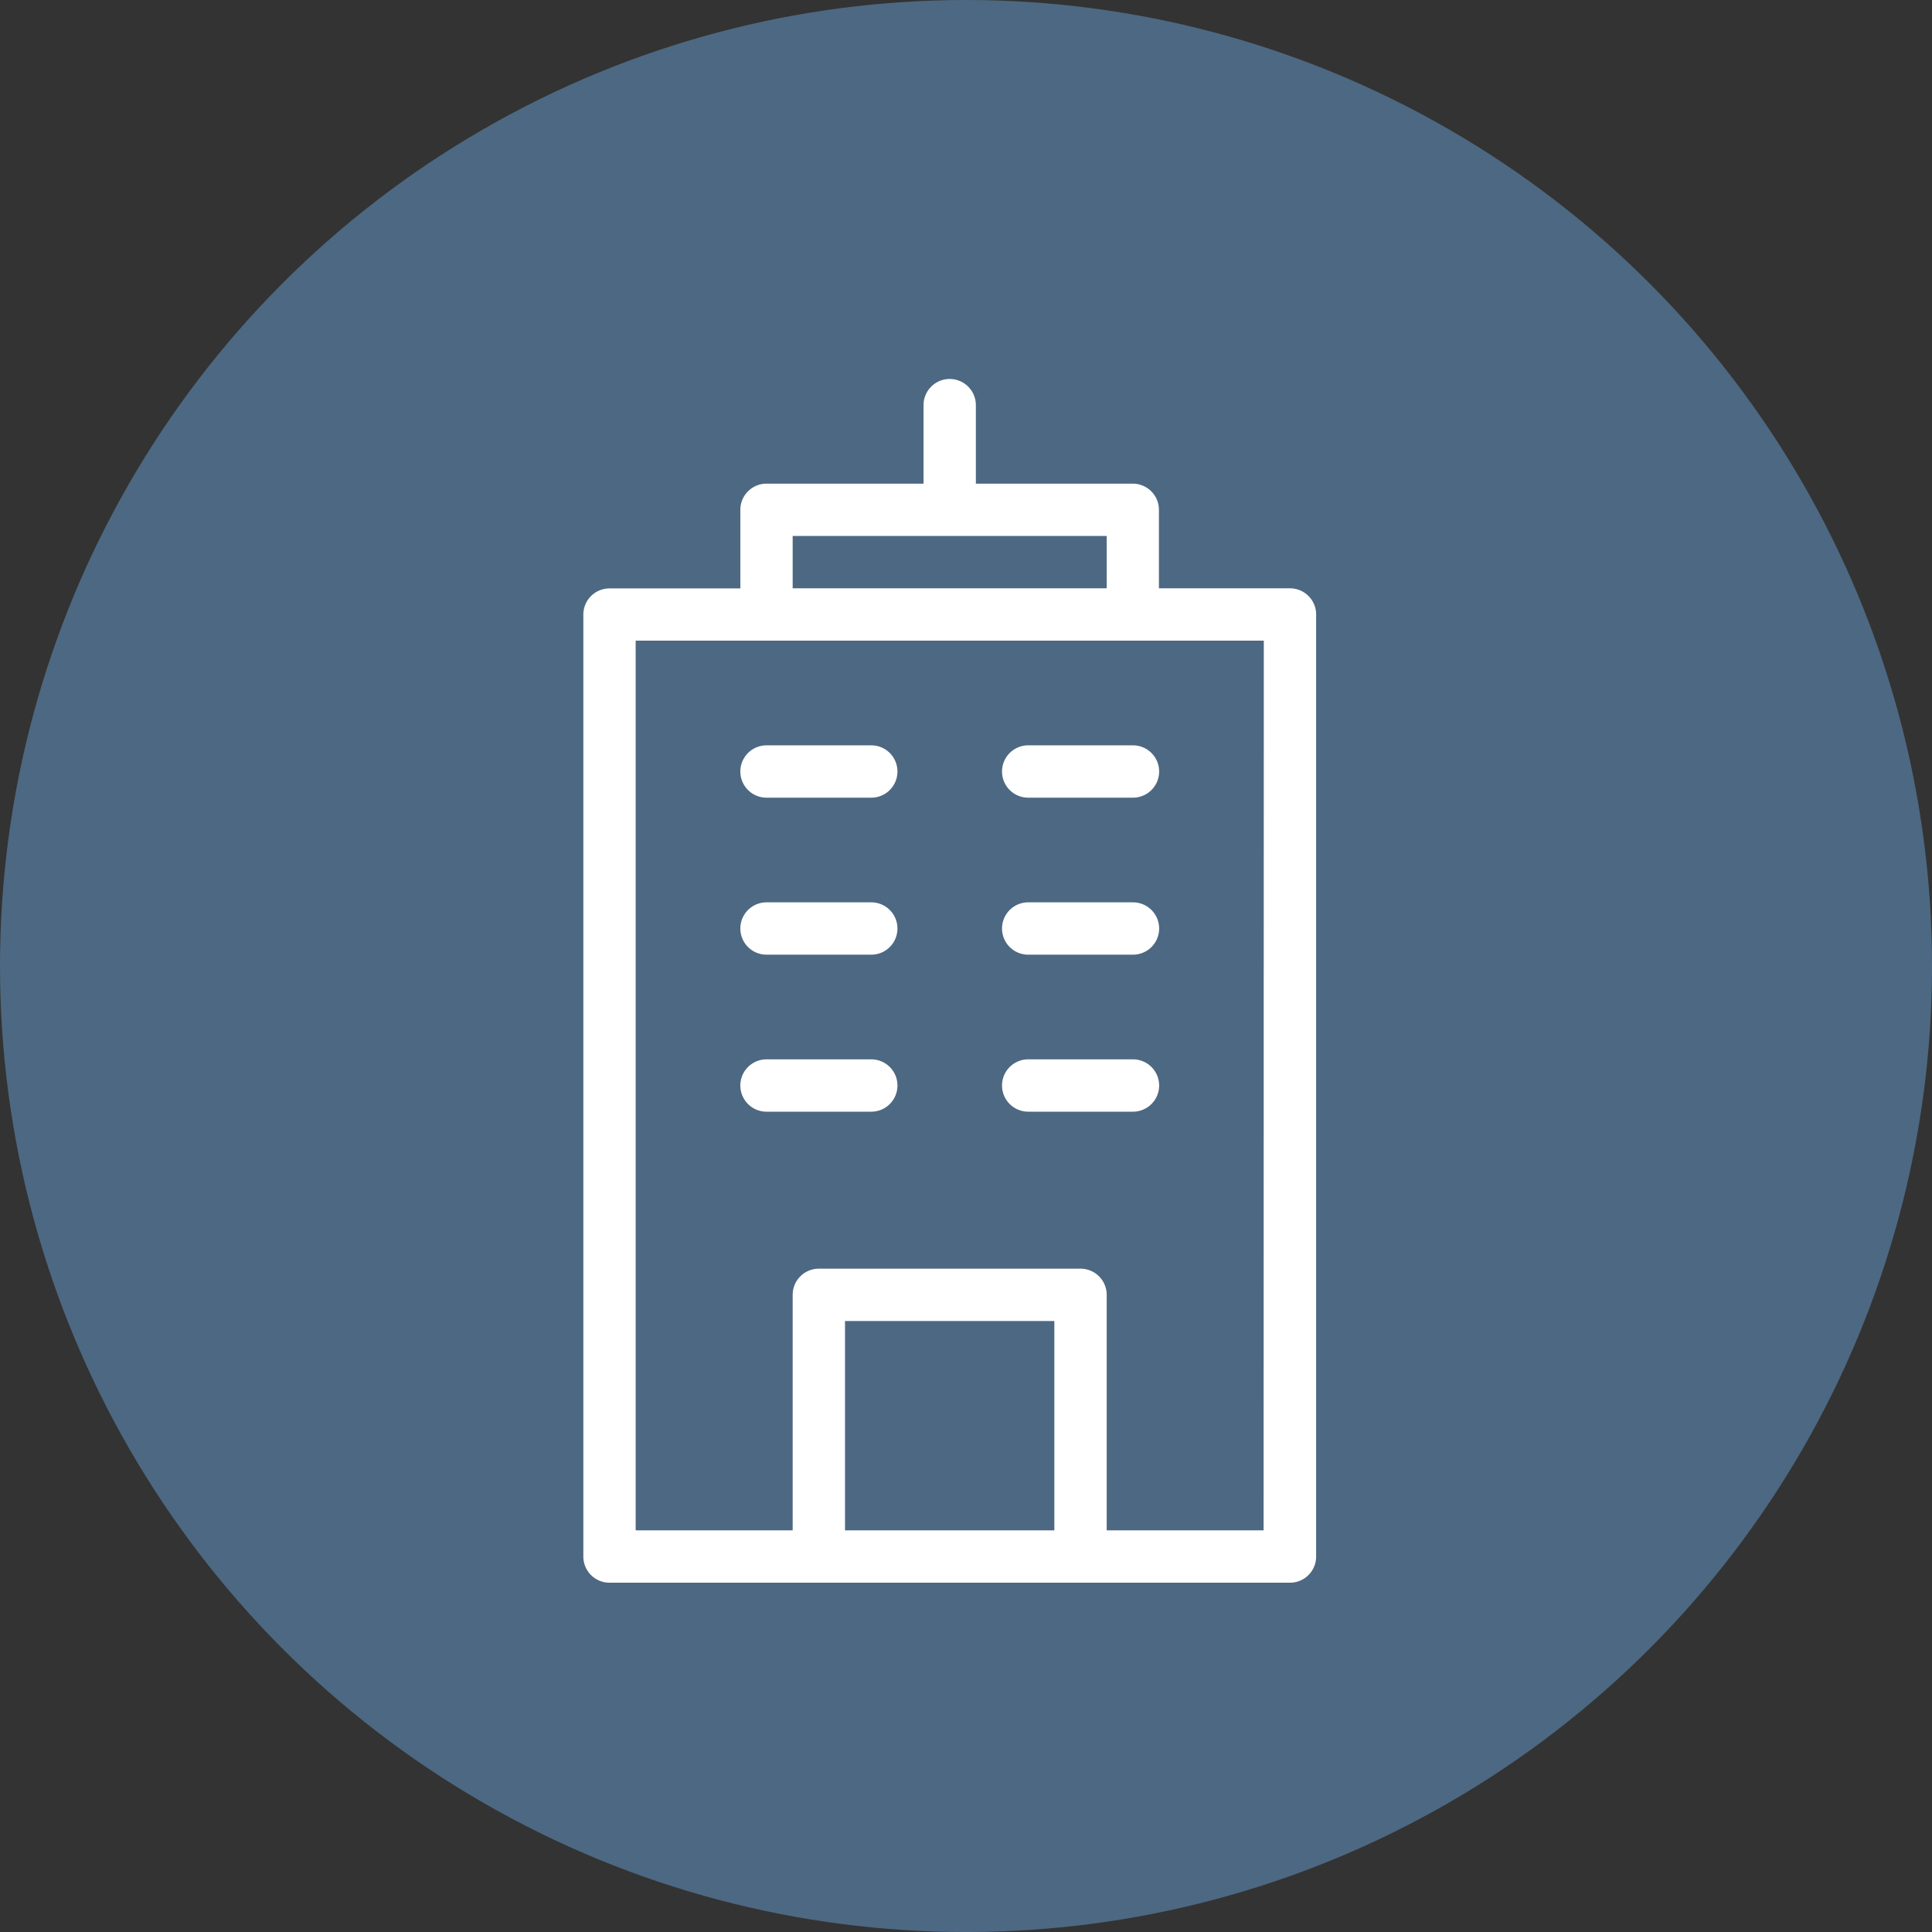 <svg id="Group_20843" data-name="Group 20843" xmlns="http://www.w3.org/2000/svg" width="90.003" height="90.003" viewBox="0 0 90.003 90.003">
  <rect x="0" y="0" width="90.003" height="90.003" fill="#333333" stroke="none"/>
  <circle id="Ellipse_2092" data-name="Ellipse 2092" cx="45.002" cy="45.002" r="45.002" fill="#4d6882"/>
  <g id="skyscraper_tower_building" data-name="skyscraper, tower, building" transform="translate(27.175 17.655)">
    <path id="Path_42748" data-name="Path 42748" d="M42.914,10.752h-6.1V7.1A1.219,1.219,0,0,0,35.6,5.876H28.286V2.219a1.219,1.219,0,0,0-2.438,0V5.876H18.533A1.219,1.219,0,0,0,17.314,7.1v3.657h-6.1A1.219,1.219,0,0,0,10,11.971V55.857a1.219,1.219,0,0,0,1.219,1.219h31.7a1.219,1.219,0,0,0,1.219-1.219V11.971A1.219,1.219,0,0,0,42.914,10.752ZM19.752,8.314H34.381v2.438H19.752ZM22.19,54.638V44.885h9.752v9.752Zm19.5,0H34.381V43.666a1.219,1.219,0,0,0-1.219-1.219H20.971a1.219,1.219,0,0,0-1.219,1.219V54.638H12.438V13.19H41.7Z" transform="translate(-10 -1)" fill="#fff"/>
    <path id="Path_42749" data-name="Path 42749" d="M22.1,15H17.219a1.219,1.219,0,1,0,0,2.438H22.1A1.219,1.219,0,1,0,22.1,15Z" transform="translate(-8.686 2.067)" fill="#fff"/>
    <path id="Path_42750" data-name="Path 42750" d="M27.219,15a1.219,1.219,0,1,0,0,2.438H32.1A1.219,1.219,0,1,0,32.1,15Z" transform="translate(-6.495 2.067)" fill="#fff"/>
    <path id="Path_42751" data-name="Path 42751" d="M22.1,21H17.219a1.219,1.219,0,1,0,0,2.438H22.1A1.219,1.219,0,0,0,22.1,21Z" transform="translate(-8.686 3.381)" fill="#fff"/>
    <path id="Path_42752" data-name="Path 42752" d="M32.1,21H27.219a1.219,1.219,0,1,0,0,2.438H32.1A1.219,1.219,0,1,0,32.1,21Z" transform="translate(-6.495 3.381)" fill="#fff"/>
    <path id="Path_42753" data-name="Path 42753" d="M22.1,27H17.219a1.219,1.219,0,1,0,0,2.438H22.1A1.219,1.219,0,1,0,22.1,27Z" transform="translate(-8.686 4.695)" fill="#fff"/>
    <path id="Path_42754" data-name="Path 42754" d="M32.1,27H27.219a1.219,1.219,0,1,0,0,2.438H32.1A1.219,1.219,0,1,0,32.1,27Z" transform="translate(-6.495 4.695)" fill="#fff"/>
  </g>
</svg>
